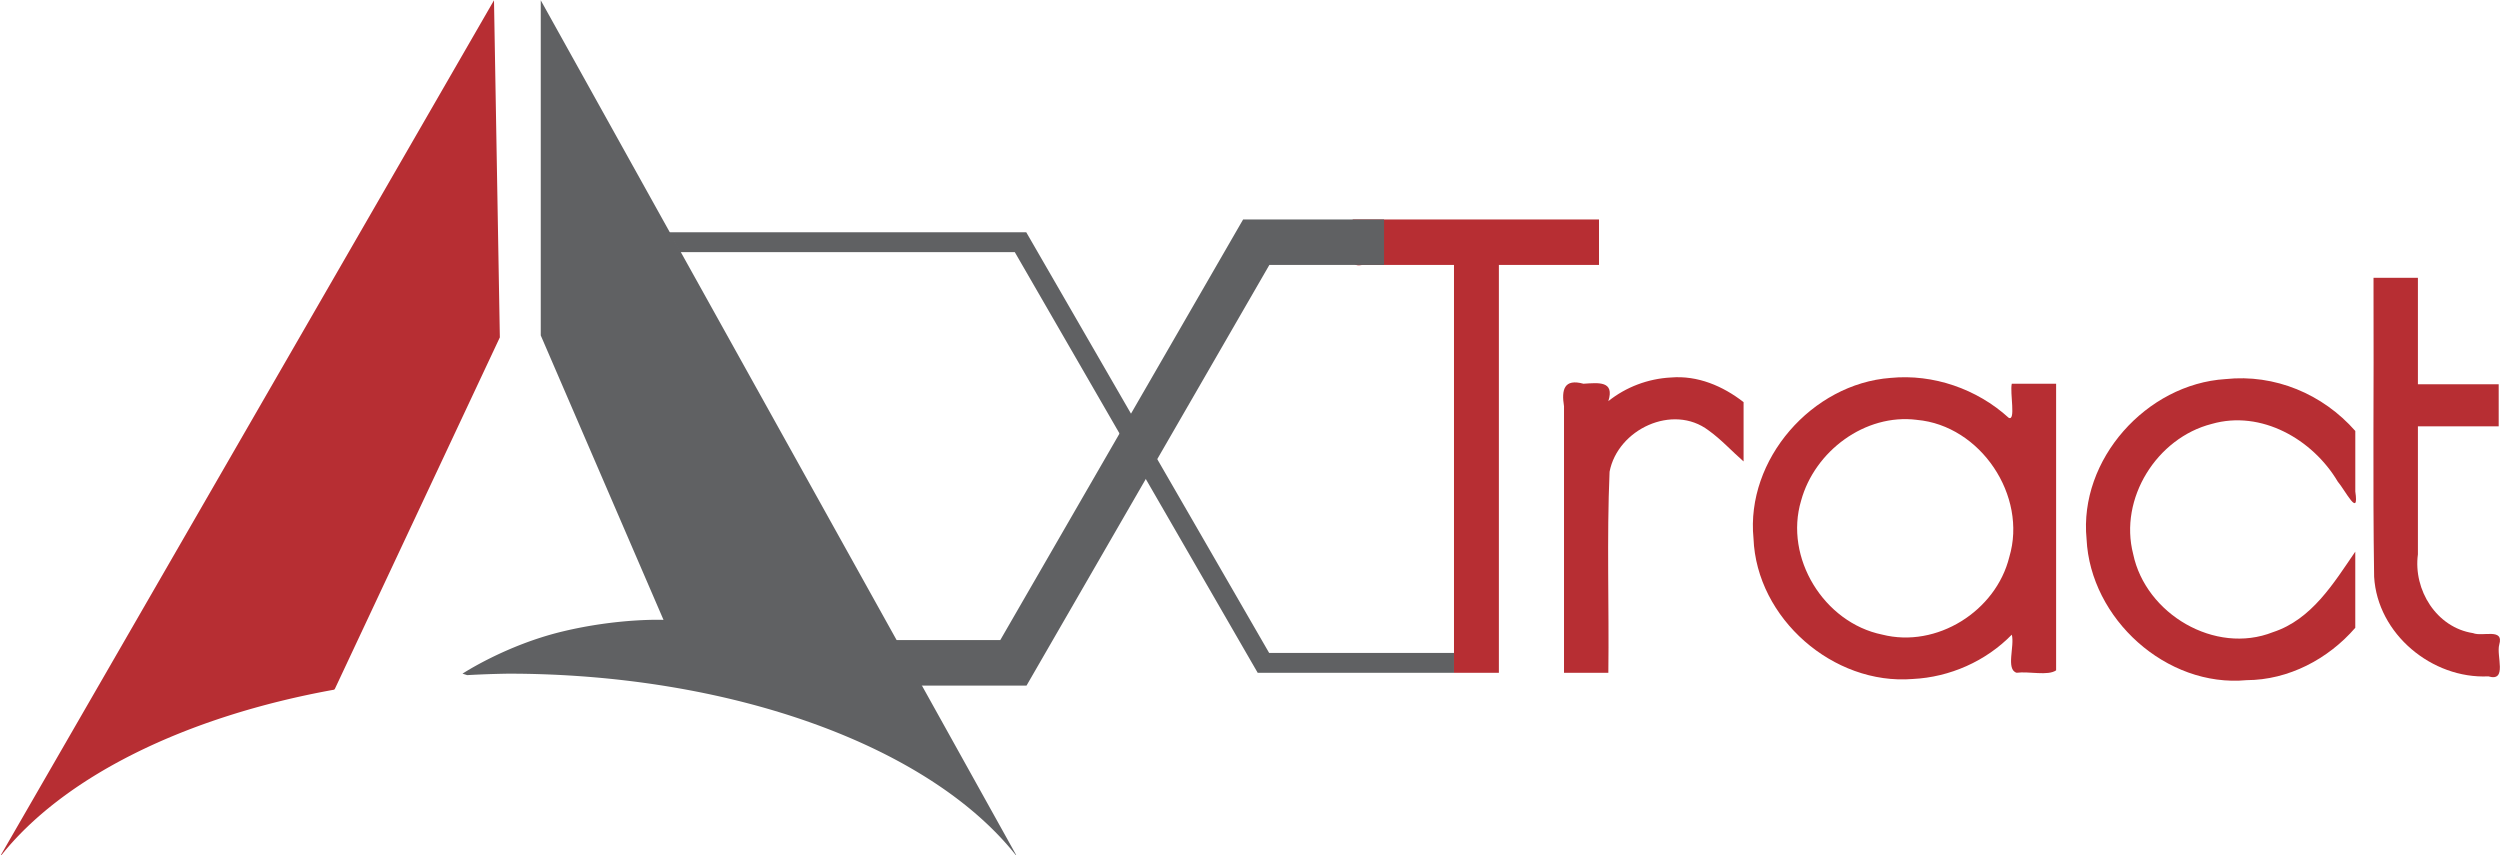 <?xml version="1.0" encoding="UTF-8" standalone="no"?>
<!-- Created with Inkscape (http://www.inkscape.org/) -->

<svg
   width="103.299mm"
   height="35.335mm"
   viewBox="0 0 103.299 35.335"
   version="1.1"
   id="svg1"
   xmlns="http://www.w3.org/2000/svg"
   xmlns:svg="http://www.w3.org/2000/svg">
  <defs
     id="defs1" />
  <g
     id="layer1"
     transform="translate(-28.2,-67.913)">
    <g
       id="g2"
       transform="matrix(0.265,0,0,0.265,24.299,60.438)">
      <path
         id="path2"
         style="fill:#606163;fill-opacity:1;stroke:none;stroke-width:1px;stroke-linecap:butt;stroke-linejoin:miter;stroke-opacity:1"
         d="m 99.037,28.254 v 52.252 l 19.141,44.355 c 0,0 -6.989,-0.304 -15.799,1.822 -8.81,2.127 -15.543,6.564 -15.543,6.564 0,0 0.692,0.218 0.723,0.229 A 86.12,46.769 0 0 1 94,133.248 a 86.12,46.769 0 0 1 79.311,28.551 l 0.01,0.004 z" />
      <path
         id="path1"
         style="fill:#b72e33;fill-opacity:1;stroke:none;stroke-width:1px;stroke-linecap:butt;stroke-linejoin:miter;stroke-opacity:1"
         d="M 91.746,28.254 14.744,161.721 c 0,0 0.085,-0.037 0.086,-0.037 a 86.12,46.769 0 0 1 51.996,-25.941 c 0.007,-0.01 0.109,-0.125 0.109,-0.125 L 92.658,80.811 Z" />
    </g>
    <path
       style="font-size:24.187px;line-height:1.25;font-family:'Poiret One';-inkscape-font-specification:'Poiret One';font-variant-ligatures:none;fill:#b72e33;stroke-width:0.265"
       d="m 120.154,83.577 c -3.262,0.206 -6.061,3.322 -5.738,6.611 0.158,3.292 3.298,6.142 6.613,5.829 1.729,-0.006 3.37,-0.869 4.49,-2.164 v -3.146 c -0.897,1.311 -1.8,2.802 -3.4,3.326 -2.392,0.949 -5.261,-0.752 -5.777,-3.225 -0.594,-2.294 0.975,-4.8 3.246,-5.379 2.041,-0.586 4.171,0.634 5.206,2.382 0.319,0.375 0.893,1.542 0.726,0.409 v -2.5 c -1.343,-1.528 -3.329,-2.361 -5.365,-2.143 z"
       id="path12" />
    <path
       style="font-size:24.187px;line-height:1.25;font-family:'Poiret One';-inkscape-font-specification:'Poiret One';font-variant-ligatures:none;fill:#b72e33;stroke-width:0.265"
       d="m 106.316,83.528 c -3.243,0.242 -5.985,3.368 -5.662,6.634 0.128,3.302 3.296,6.072 6.583,5.806 1.526,-0.073 3.021,-0.735 4.089,-1.831 0.127,0.464 -0.255,1.438 0.2,1.574 0.51,-0.068 1.292,0.137 1.632,-0.1 V 83.769 h -1.832 c -0.085,0.367 0.175,1.575 -0.131,1.404 -1.306,-1.189 -3.116,-1.818 -4.879,-1.645 z m 1.088,1.734 c 2.633,0.232 4.578,3.139 3.819,5.668 -0.552,2.236 -2.999,3.777 -5.252,3.204 -2.404,-0.492 -4.059,-3.173 -3.349,-5.539 0.559,-2.037 2.64,-3.604 4.782,-3.334 z"
       id="path11" />
    <path
       style="font-size:24.187px;line-height:1.25;font-family:'Poiret One';-inkscape-font-specification:'Poiret One';font-variant-ligatures:none;fill:#b72e33;stroke-width:0.265"
       d="m 97.24,83.511 c -0.936,0.048 -1.852,0.391 -2.584,0.977 0.267,-0.85 -0.409,-0.757 -1.029,-0.719 -0.796,-0.219 -0.915,0.24 -0.803,0.929 v 11.014 h 1.832 c 0.034,-2.768 -0.068,-5.544 0.051,-8.307 0.334,-1.75 2.609,-2.829 4.09,-1.708 0.525,0.375 0.961,0.86 1.447,1.283 v -2.451 c -0.856,-0.667 -1.9,-1.11 -3.004,-1.018 z"
       id="path10" />
    <path
       style="font-size:24.187px;line-height:1.25;font-family:'Poiret One';-inkscape-font-specification:'Poiret One';font-variant-ligatures:none;fill:#b72e33;stroke-width:0.265"
       d="m 126.273,79.921 c 0.018,3.942 -0.035,7.886 0.025,11.826 0.137,2.361 2.393,4.225 4.719,4.113 0.8,0.239 0.321,-0.853 0.451,-1.311 0.205,-0.703 -0.689,-0.315 -1.084,-0.476 -1.51,-0.23 -2.474,-1.788 -2.277,-3.254 v -5.291 h 3.338 v -1.736 h -3.338 v -4.4 h -1.834 v 0.529 z"
       id="path9" />
    <path
       style="font-size:24.187px;line-height:1.25;font-family:'Poiret One';-inkscape-font-specification:'Poiret One';font-variant-ligatures:none;fill:#b72e33;stroke-width:0.265"
       d="m 84.092,77.51 c 0.146,0.437 -0.354,1.521 0.4,1.35 h 3.786 v 16.853 h 1.855 v -16.853 h 4.137 V 76.98 H 84.092 Z"
       id="text1" />
    <path
       style="color:#000000;fill:#606163;fill-opacity:1;stroke-width:1;-inkscape-stroke:none"
       d="m 55.841,77.51 0.456,0.821 h 13.834 l 10.036,17.381 h 8.111 V 94.891 H 80.64 L 70.604,77.51 Z"
       id="path3" />
    <path
       id="path4"
       style="color:#000000;fill:#606163;fill-opacity:1;stroke-width:1;-inkscape-stroke:none"
       d="M 79.412,77.246 C 76.118,82.951 72.825,88.656 69.531,94.361 c -1.641,0 -3.283,0 -4.924,0 0.349,0.627 0.696,1.255 1.047,1.881 1.654,0 3.307,-10e-7 4.961,0 3.347,-5.793 6.69,-11.589 10.035,-17.383 1.579,0 3.159,0 4.738,0 0,-0.626 0,-1.253 0,-1.879 -1.941,0 -3.882,0 -5.822,0 -0.051,0.089 -0.103,0.177 -0.154,0.266 z" />
  </g>
</svg>
